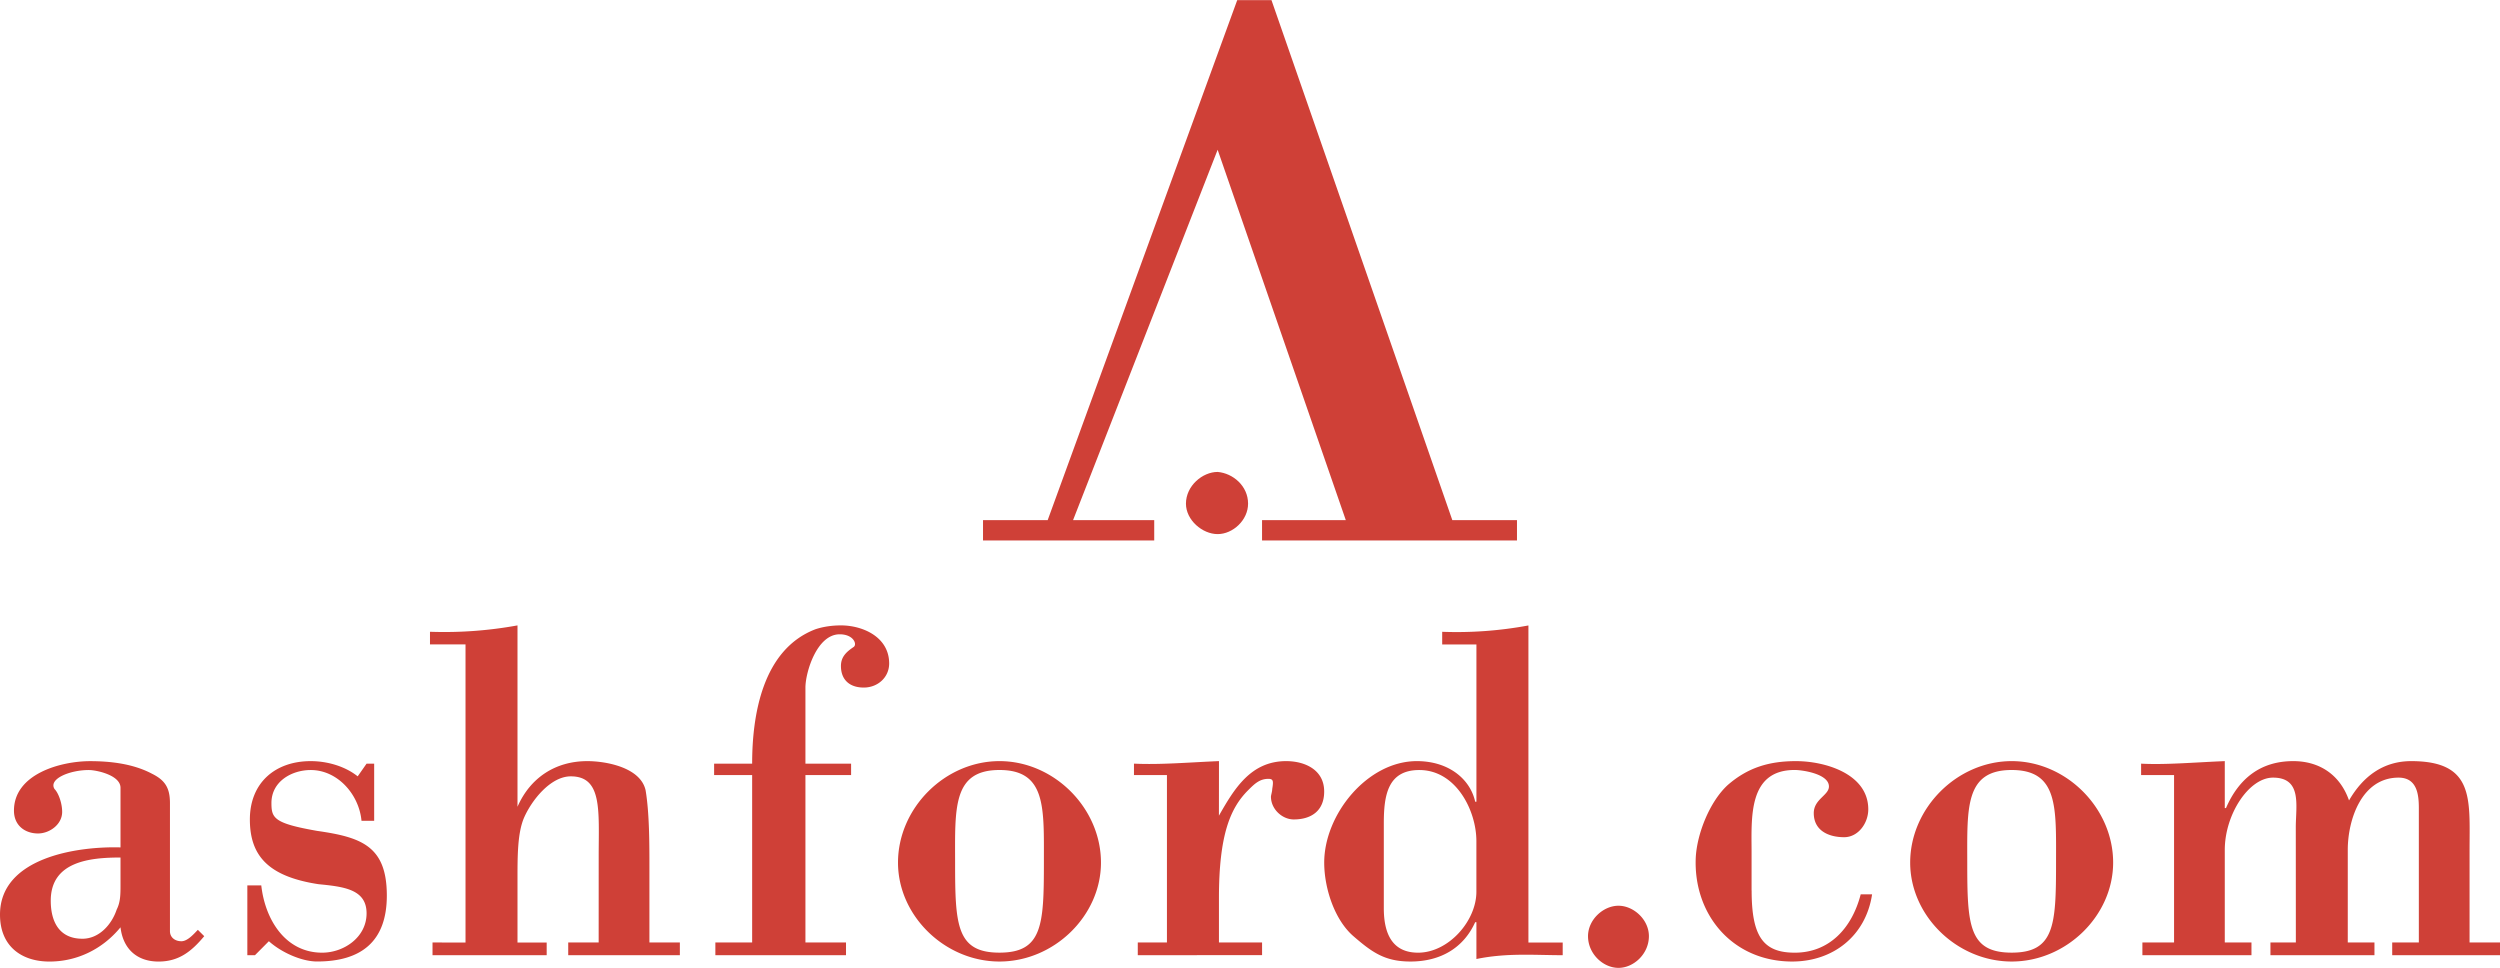 <svg xmlns="http://www.w3.org/2000/svg" width="2500" height="968" viewBox="0 0 87.875 34.018"><g fill="#cf4037"><path d="M4.236 27.687c0-.445-.847-.624-1.115-.624-.669 0-1.427.312-1.204.668.135.135.268.491.268.803 0 .446-.446.758-.847.759-.446 0-.847-.269-.847-.803 0-1.293 1.65-1.739 2.675-1.739.713 0 1.516.089 2.184.446.447.223.624.49.624 1.025v4.503c0 .223.179.356.402.356.222 0 .446-.267.579-.401l.224.223c-.447.536-.892.892-1.606.892-.758 0-1.248-.444-1.337-1.204-.624.76-1.516 1.204-2.497 1.204S0 33.259 0 32.146c0-2.008 2.72-2.408 4.236-2.363v-2.096zm0 2.451c-1.07 0-2.452.135-2.452 1.517 0 .758.312 1.338 1.114 1.338.58 0 1.026-.491 1.204-1.026.134-.267.134-.535.134-.891v-.938zM8.962 33.572h-.268v-2.453h.49c.134 1.204.848 2.364 2.141 2.364.757-.001 1.56-.536 1.56-1.383 0-.848-.803-.937-1.694-1.025-1.739-.268-2.408-.98-2.408-2.274 0-1.292.892-2.051 2.14-2.051.58 0 1.204.179 1.65.535l.312-.446h.267v2.008h-.445c-.089-.938-.849-1.784-1.784-1.784-.668 0-1.382.4-1.382 1.159 0 .534.09.714 1.604.98 1.562.223 2.452.535 2.452 2.274 0 1.604-.891 2.317-2.452 2.317-.535 0-1.248-.312-1.694-.713l-.489.492zM15.203 33.571v-.446l1.16.001V22.648h-1.249v-.445a14.293 14.293 0 0 0 3.076-.224v6.376c.447-1.025 1.338-1.605 2.452-1.605.669 0 1.873.223 2.051 1.025.134.803.134 1.873.134 2.72v2.63h1.07v.446h-3.924v-.446h1.07l.001-3.03c0-1.605.134-2.81-.981-2.81-.714 0-1.383.847-1.65 1.471-.223.536-.223 1.339-.223 2.141v2.229h1.026v.446h-4.013v-.001zM28.311 26.839h1.605v.402h-1.605v5.884h1.426v.446h-4.592v-.446h1.293v-5.884h-1.337v-.402h1.337c0-1.693.357-4.012 2.229-4.726.268-.089.58-.134.892-.134.758 0 1.694.401 1.695 1.338 0 .49-.402.847-.892.847-.491.001-.803-.267-.803-.758 0-.312.179-.49.446-.668.133-.09 0-.446-.491-.446-.802 0-1.203 1.337-1.203 1.872v2.675zM35.132 26.75c1.917 0 3.567 1.649 3.567 3.567 0 1.873-1.65 3.477-3.567 3.477-1.916 0-3.567-1.604-3.567-3.477 0-1.918 1.65-3.567 3.567-3.567zm0 .312c-1.65 0-1.562 1.337-1.56 3.255 0 2.184.044 3.166 1.56 3.165 1.516 0 1.56-.981 1.561-3.165-.001-1.918.089-3.255-1.561-3.255zM42.845 28.668c.535-.937 1.115-1.918 2.364-1.918.668 0 1.338.312 1.336 1.07 0 .669-.445.98-1.07.98-.4 0-.801-.356-.801-.802 0-.045.044-.179.045-.268.044-.269.044-.357-.134-.357-.312 0-.49.178-.714.401-.624.624-1.025 1.561-1.025 3.79v1.56h1.516v.446l-4.369.001v-.447h1.025V27.24h-1.159v-.402c.892.045 1.962-.045 2.988-.089l-.002 1.919zM51.895 32.412h-.043c-.402.892-1.205 1.382-2.273 1.382-.893 0-1.338-.312-2.008-.892-.668-.579-1.025-1.694-1.025-2.585 0-1.694 1.516-3.567 3.256-3.567 1.115 0 1.873.625 2.051 1.427h.043v-5.528h-1.203v-.445a13.743 13.743 0 0 0 3.031-.223v11.145h1.205v.446c-.98 0-1.961-.088-3.033.134v-1.294h-.001zm-3.254-.49c0 .847.268 1.562 1.205 1.561 1.068 0 2.049-1.114 2.049-2.141V29.56c0-1.07-.713-2.497-2.006-2.497-1.113 0-1.248.892-1.248 1.873v2.986zM57.959 32.902c0 .625-.535 1.115-1.07 1.115s-1.07-.49-1.07-1.114c0-.58.535-1.07 1.07-1.07s1.07.49 1.07 1.069zM61.57 31.298c0 1.604.4 2.186 1.516 2.185 1.203.001 2.006-.847 2.318-2.052h.4c-.221 1.472-1.381 2.363-2.807 2.363-2.096 0-3.479-1.648-3.391-3.656.045-.846.492-1.961 1.115-2.54.713-.625 1.471-.848 2.408-.848 1.025 0 2.541.446 2.541 1.694 0 .491-.357.98-.848.98-.535 0-1.068-.223-1.068-.847 0-.491.533-.624.533-.936 0-.446-.936-.58-1.203-.58-1.65 0-1.516 1.693-1.516 2.898v1.339h.002zM70.711 26.75c1.916 0 3.566 1.649 3.566 3.567-.002 1.872-1.65 3.477-3.566 3.477-1.918 0-3.568-1.604-3.568-3.477 0-1.918 1.65-3.567 3.568-3.567zm0 .312c-1.65 0-1.562 1.337-1.562 3.254 0 2.185.045 3.166 1.562 3.166 1.514 0 1.559-.981 1.559-3.165 0-1.918.089-3.255-1.559-3.255zM78.199 28.4l.045-.001c.445-1.025 1.203-1.649 2.363-1.649.936 0 1.65.491 1.961 1.382.49-.846 1.203-1.382 2.186-1.382 2.229 0 2.051 1.337 2.051 3.121v3.254h1.07v.446h-3.789v-.446h.936v-4.547c0-.446.043-1.248-.713-1.248-1.293 0-1.785 1.471-1.785 2.541v3.254h.938v.446h-3.656v-.446h.893l-.002-4.057c.002-.757.225-1.738-.801-1.738-.848 0-1.695 1.293-1.695 2.541v3.254h.938v.446h-3.834v-.446h1.113v-5.884H75.26v-.402c.846.045 1.871-.045 2.941-.089v1.65h-.002zM34.553 18.993v-.714h2.273L43.489 0h1.203l6.357 18.279h2.273v.714h-8.961v-.714h2.944L42.8 5.261l-5.082 13.018h2.853v.714h-6.018z"/><path d="M43.87 17.7c0 .579-.534 1.07-1.07 1.07-.534 0-1.114-.491-1.114-1.07 0-.625.58-1.115 1.114-1.115.536.045 1.07.49 1.07 1.115z"/></g></svg>